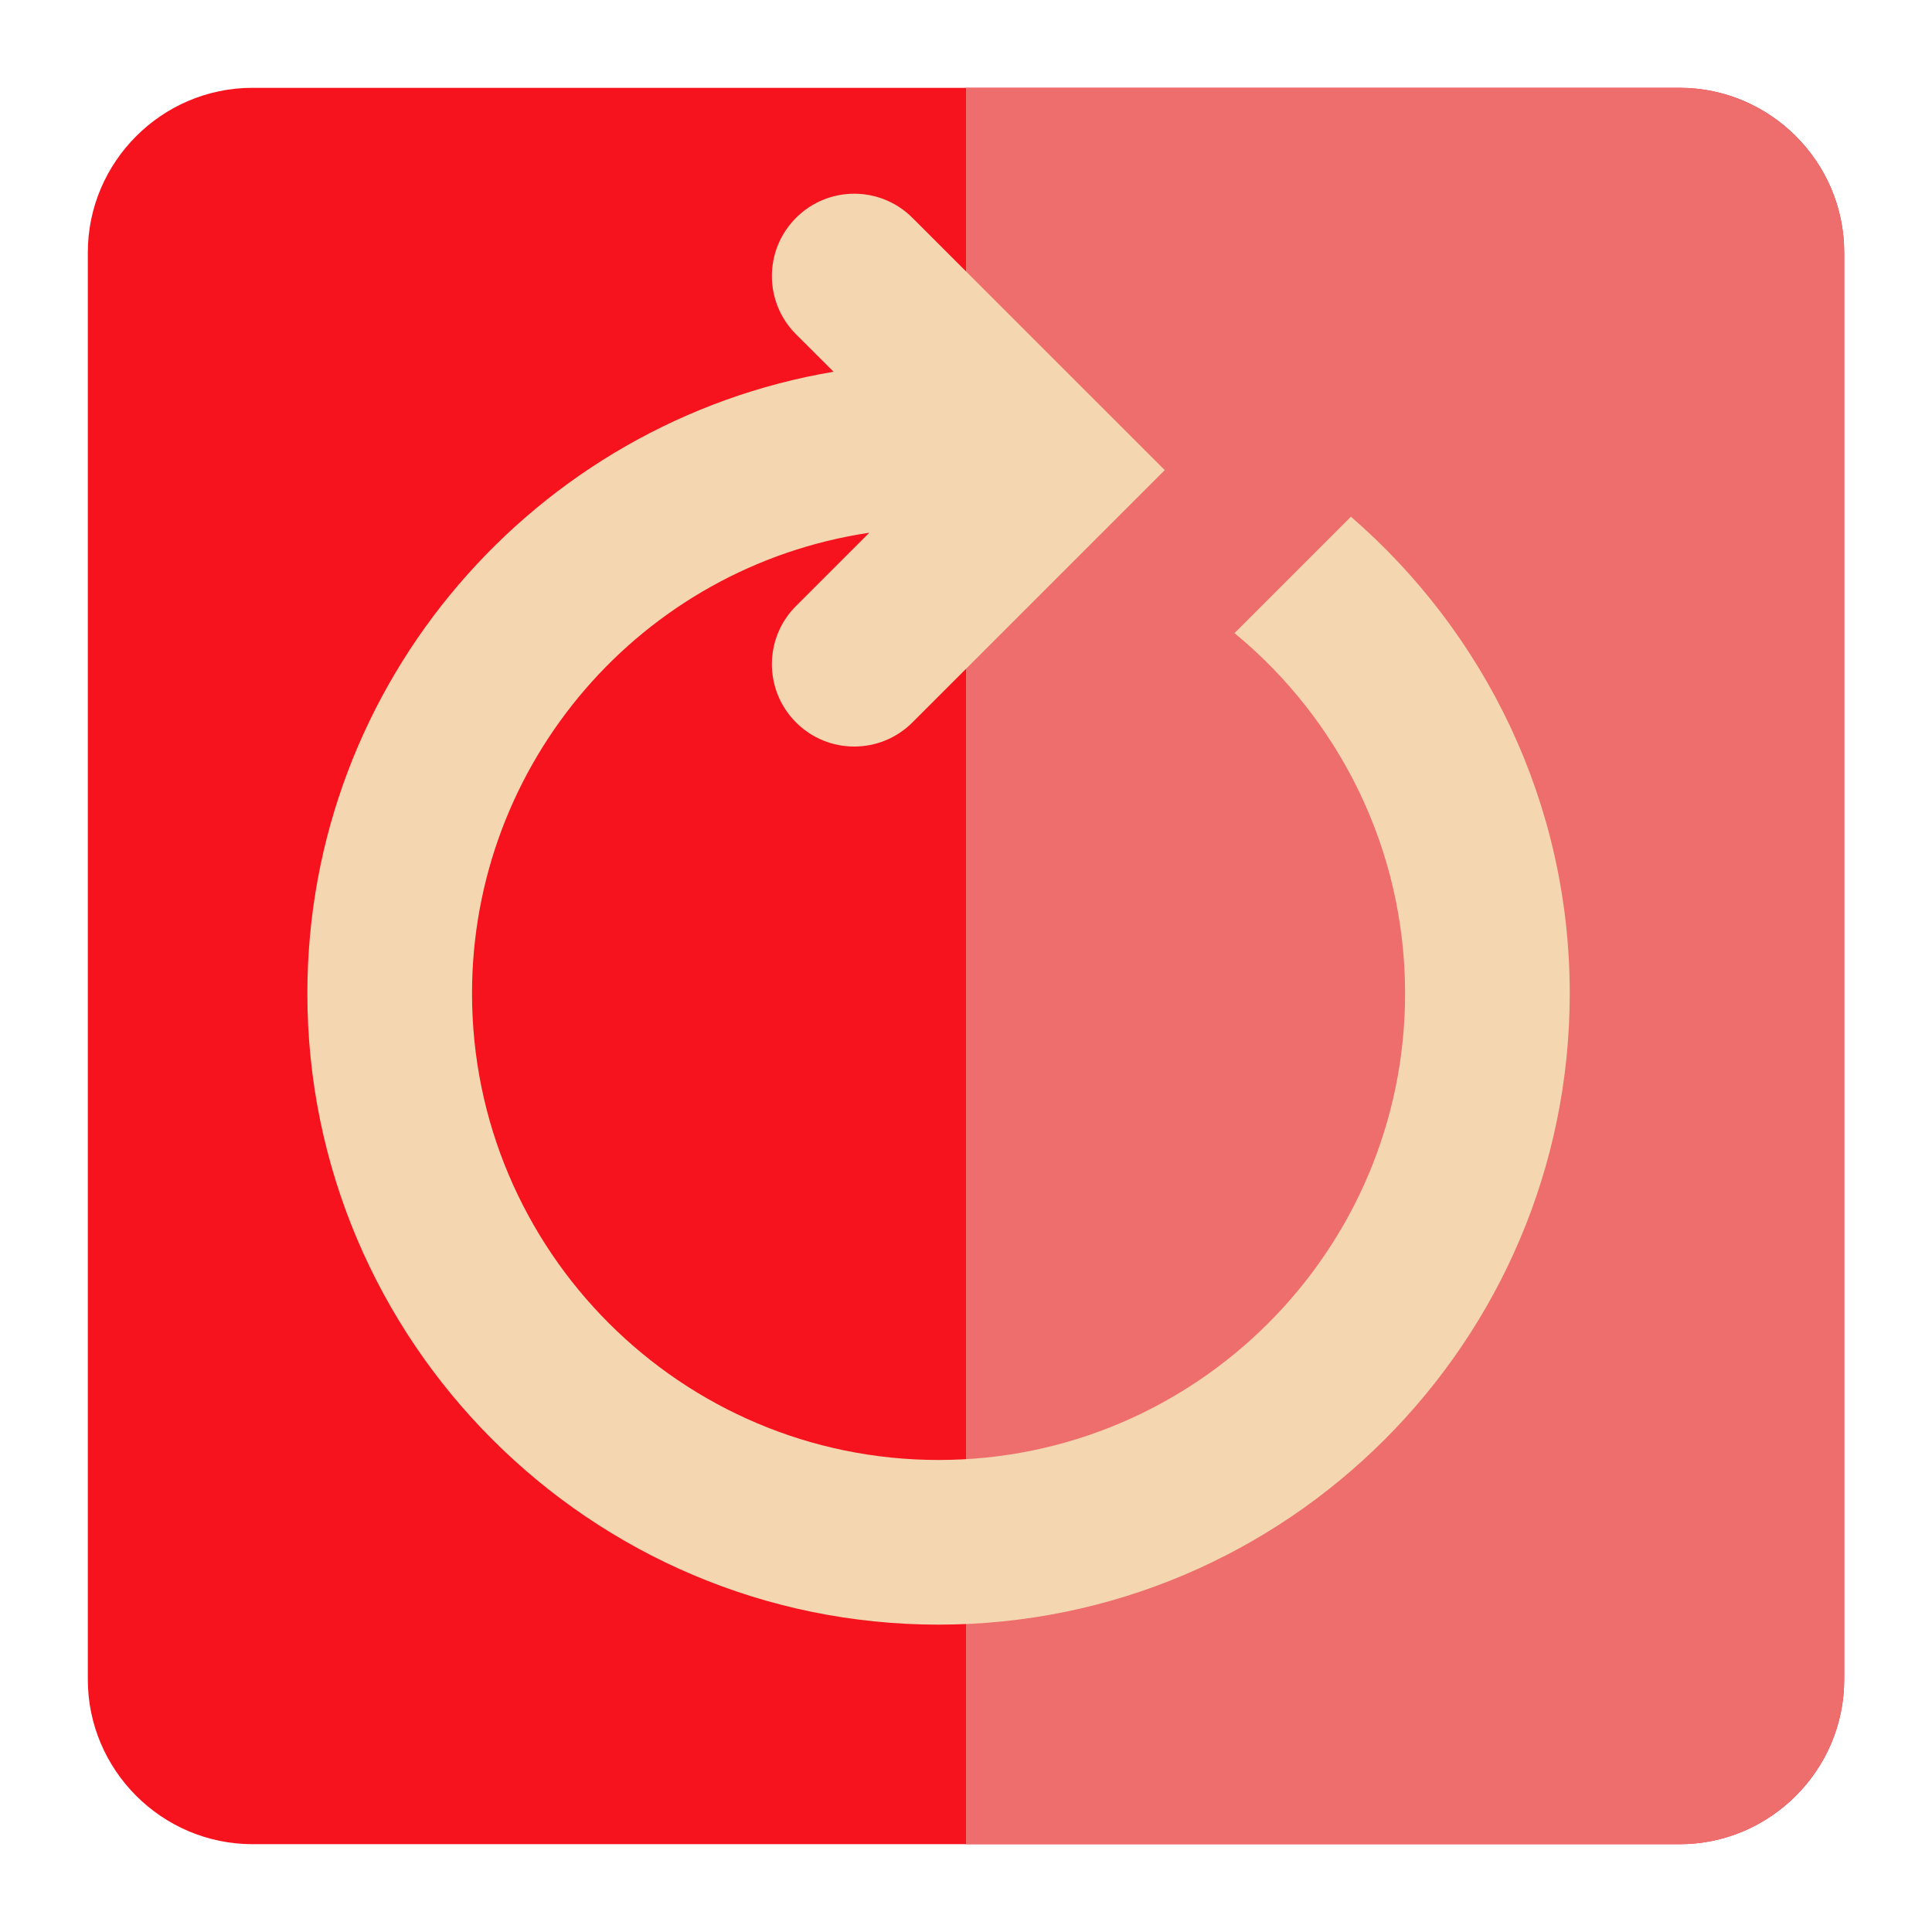 <!DOCTYPE svg PUBLIC "-//W3C//DTD SVG 1.1//EN" "http://www.w3.org/Graphics/SVG/1.1/DTD/svg11.dtd">
<!-- Uploaded to: SVG Repo, www.svgrepo.com, Transformed by: SVG Repo Mixer Tools -->
<svg version="1.1" id="Uploaded to svgrepo.com" xmlns="http://www.w3.org/2000/svg" xmlns:xlink="http://www.w3.org/1999/xlink" width="800px" height="800px" viewBox="-1.6 -1.6 35.20 35.20" xml:space="preserve" fill="#000000">
<g id="SVGRepo_bgCarrier" stroke-width="0"/>
<g id="SVGRepo_tracerCarrier" stroke-linecap="round" stroke-linejoin="round"/>
<g id="SVGRepo_iconCarrier"> <style type="text/css"> .pictogram_een{fill:#F4D6B0;} .pictogram_vijf{fill:#f6131e;} .pictogram_zes{fill:#ee6d6d;} .st0{fill:#F8AD89;} .st1{fill:#E54D2E;} .st2{fill:#F27261;} .st3{fill:none;} .st4{clip-path:url(#SVGID_2_);fill:#F27261;} .st5{clip-path:url(#SVGID_2_);fill:none;} .st6{clip-path:url(#SVGID_6_);fill:#F4D6B0;} .st7{clip-path:url(#SVGID_8_);fill:#F27261;} .st8{clip-path:url(#SVGID_8_);fill:none;} .st9{clip-path:url(#SVGID_10_);fill:#F27261;} .st10{clip-path:url(#SVGID_10_);fill:none;} .st11{fill:#F4D6B0;} </style> <g> <path class="pictogram_vijf" d="M29,0H3C1.35,0,0,1.35,0,3v26c0,1.65,1.35,3,3,3h26c1.65,0,3-1.35,3-3V3C32,1.35,30.65,0,29,0z"/> <path class="pictogram_zes" d="M29,0H16v32h13c1.65,0,3-1.35,3-3V3C32,1.35,30.65,0,29,0z"/> <path class="pictogram_een" d="M13.587,5.173l-0.684-0.683c-0.586-0.585-0.586-1.535,0-2.121c0.586-0.586,1.535-0.586,2.121,0 c4.272,4.271,0.919,0.919,4.597,4.596c-4.322,4.322,2.399-2.399-4.597,4.597c-0.586,0.586-1.535,0.586-2.121,0 c-0.586-0.586-0.586-1.535,0-2.121l1.335-1.335C10.082,8.727,7,12.298,7,16.5c0,4.687,3.813,8.5,8.5,8.5s8.5-3.813,8.5-8.5 c0-2.641-1.212-5.005-3.108-6.565c2.33-2.33-0.204,0.204,2.121-2.121C25.45,9.924,27,13.032,27,16.5C27,22.841,21.841,28,15.5,28 S4,22.841,4,16.5C4,10.821,8.158,6.088,13.587,5.173z"/> </g> </g>
</svg>